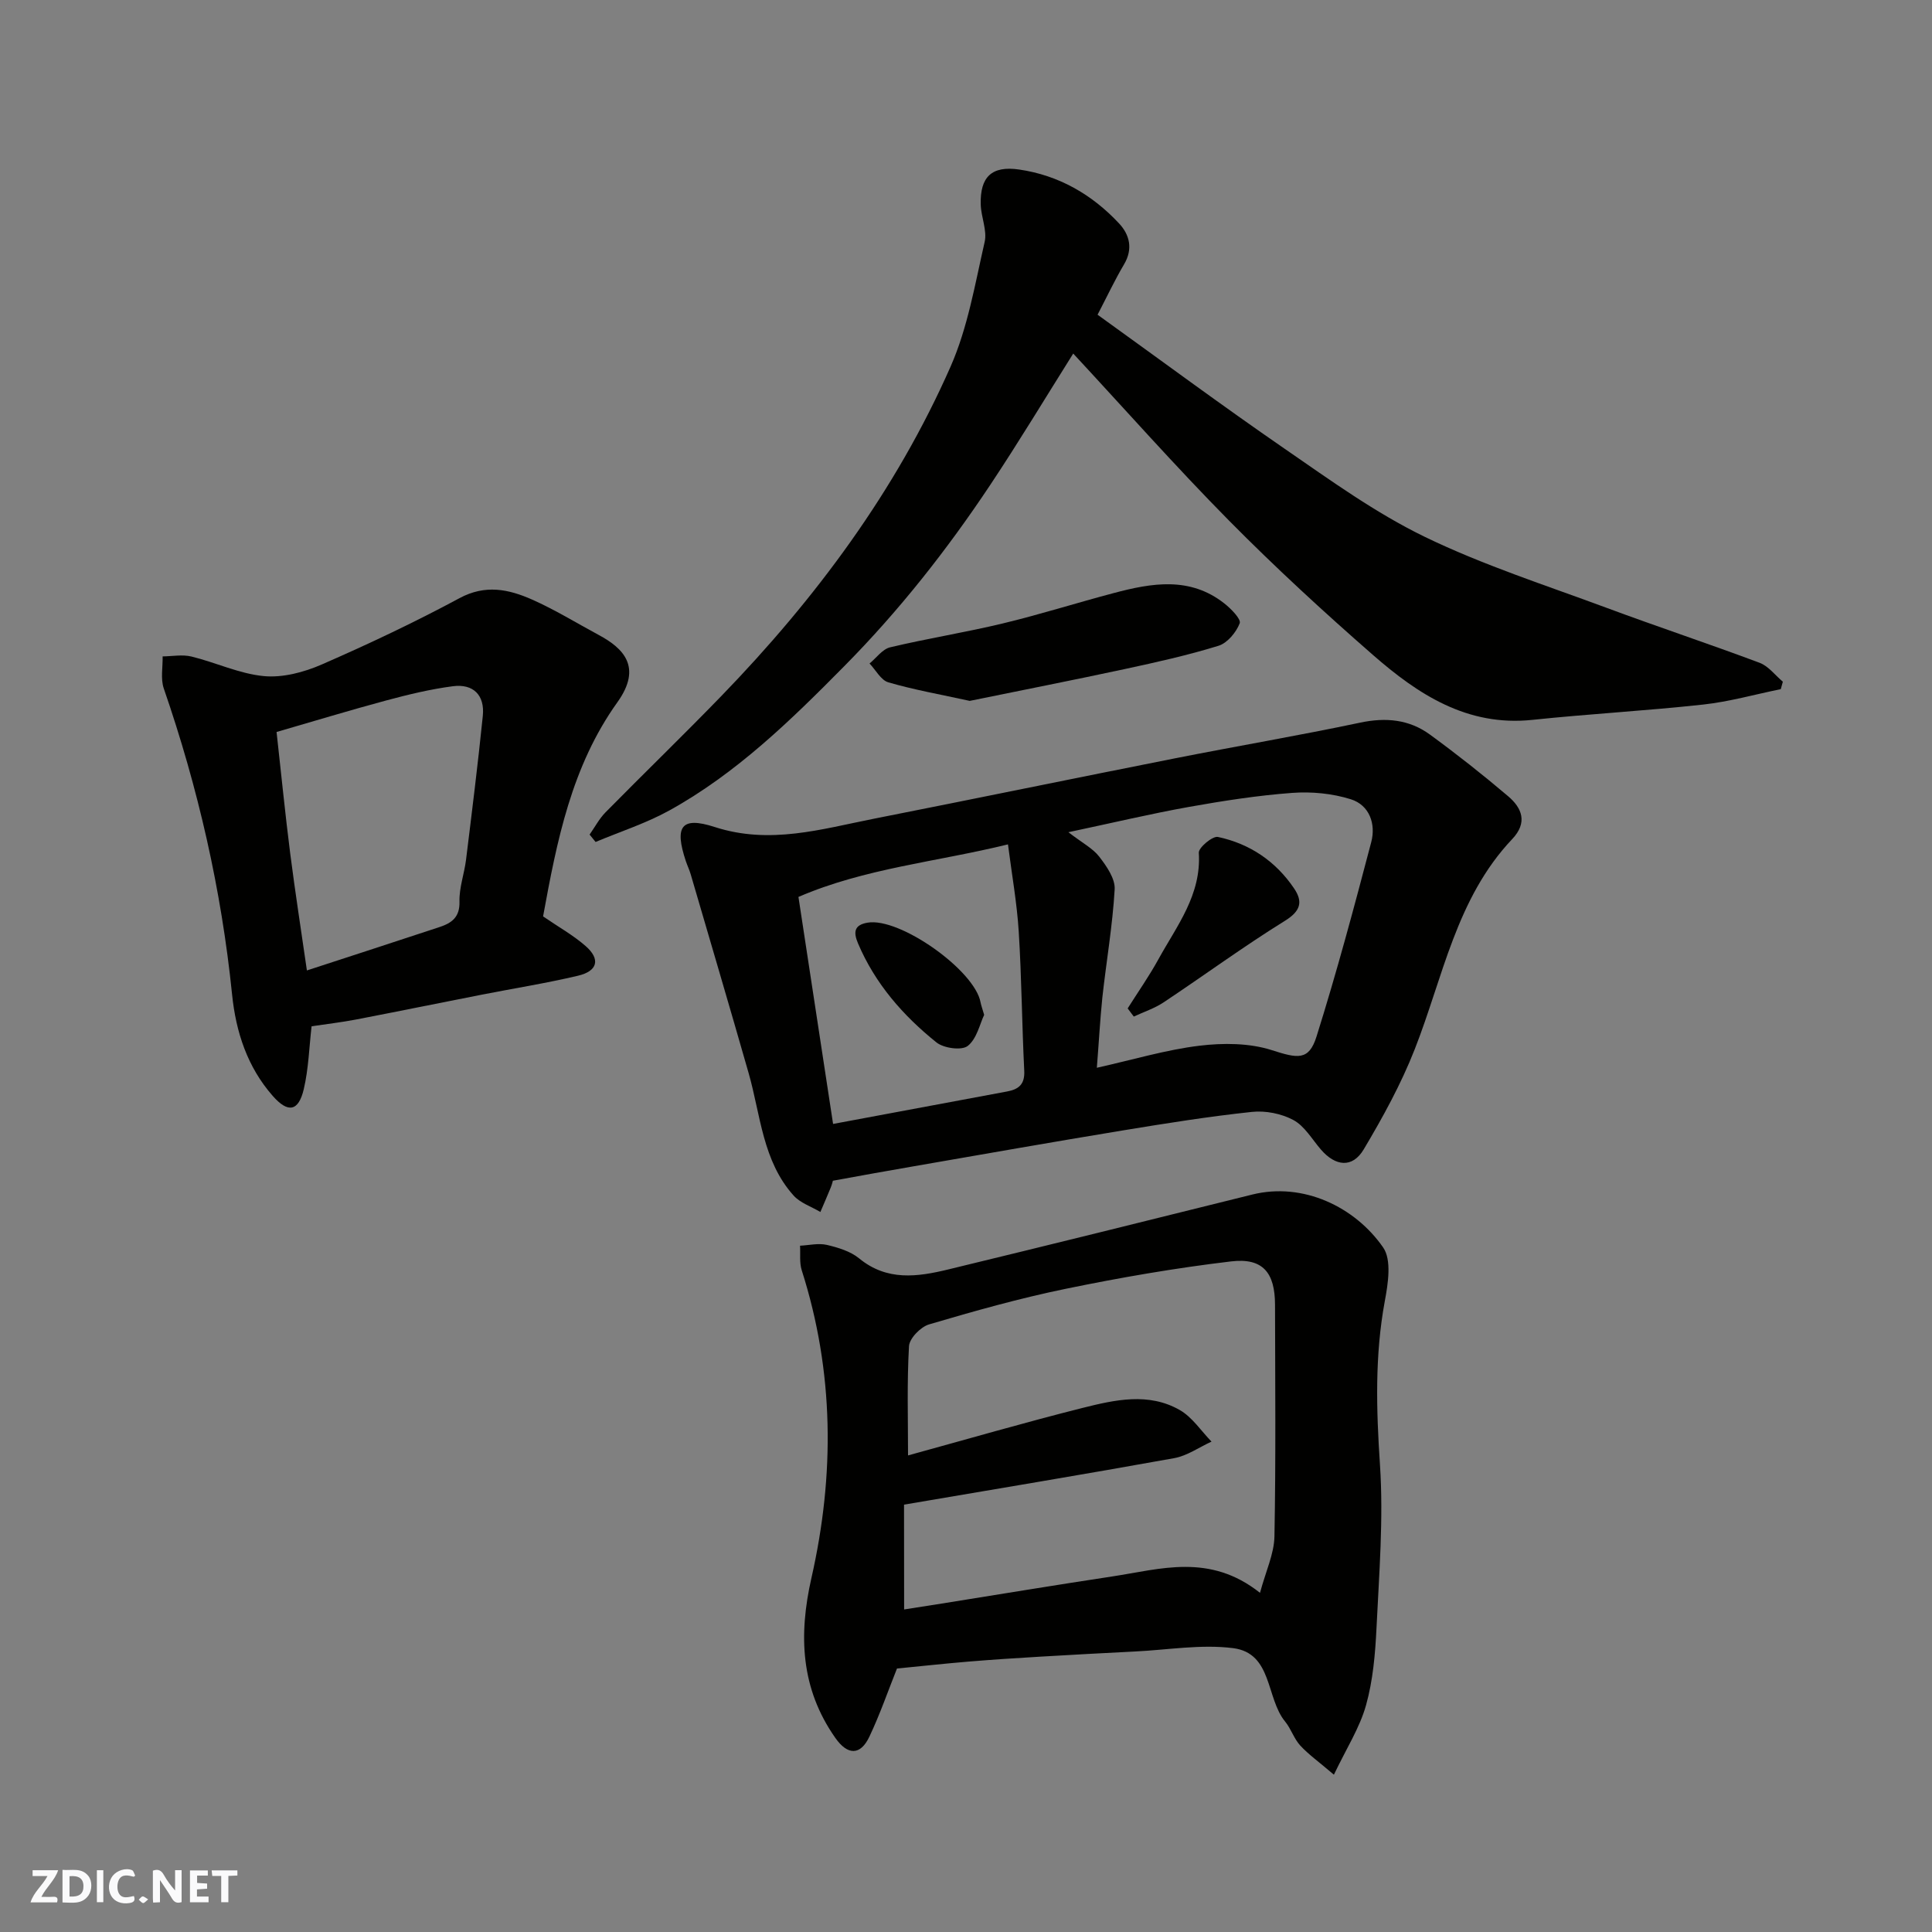 <svg enable-background="new 0 0 400 400" viewBox="0 0 400 400" xmlns="http://www.w3.org/2000/svg"><rect x="0" y="0" width="400" height="400" fill="#808080" stroke="none"/><g fill="#fafafb"><path d="m37.59 393.81c-.92.31-1.52.05-2-.78-.7-1.2-1.52-2.34-2.47-3.78v4.59c-.55.03-.95.05-1.41.07-.03-.37-.06-.64-.06-.91 0-1.91 0-3.81 0-5.7 1.13-.41 1.77-.03 2.29.91.62 1.11 1.38 2.14 2.31 3.19v-4.2h1.35v6.61z"/><path d="m12.94 393.88v-6.75c1.9.19 3.93-.54 5.37 1.29.8 1.01.78 2.88.03 3.97-1.37 1.97-3.4 1.51-5.4 1.49m1.45-1.22c2.04.12 2.92-.58 2.89-2.21-.03-1.51-.98-2.19-2.89-2z"/><path d="m11.81 393.87h-5.49c.68-2.18 2.47-3.48 3.51-5.45h-3.08v-1.21h5.29c-.71 2.13-2.44 3.48-3.47 5.51.86 0 1.63.04 2.39-.01.79-.05 1.14.21.85 1.16"/><path d="m39.33 393.86v-6.61h3.7v1.07h-2.22v1.52c.68.04 1.34.09 2.07.13v1.07c-.72.05-1.38.09-2.1.14v1.48h2.4v1.19h-3.85z"/><path d="m27.71 388.56c-1.15-.3-2.46-.61-3.1.64-.37.73-.41 1.93-.06 2.67.63 1.35 1.99.93 3.17.68.35.94-.01 1.32-.93 1.46-1.62.25-3.05-.27-3.76-1.48-.73-1.24-.6-3.03.31-4.17.88-1.11 2.71-1.7 4-1.16.32.13.44.74.65 1.12-.1.08-.19.16-.28.24"/><path d="m49.15 387.24v1.07c-.59.02-1.17.05-1.87.08v5.44h-1.48v-5.44h-1.85c-.05-.4-.08-.73-.13-1.15z"/><path d="m20.06 387.21h1.33v6.62h-1.33z"/><path d="m30.68 393.25c-.49.38-.8.79-1.05.76-.32-.05-.6-.45-.9-.7.26-.24.51-.64.8-.67.29-.04.62.3 1.15.61"/></g><path d="m276.17 367.43c-3.16-2.7-5.27-4.19-6.98-6.05-1.29-1.41-1.89-3.45-3.12-4.95-4-4.86-2.59-14.16-10.77-15.2-6.62-.84-13.5.36-20.26.69-6.6.33-13.19.69-19.78 1.08-4.93.29-9.86.61-14.79 1.02-4.92.41-9.82.95-14.76 1.43-1.83 4.58-3.51 9.46-5.71 14.1-1.86 3.94-4.51 3.89-7.05.27-7.19-10.22-7.64-21.28-4.95-33.13 4.84-21.34 4.71-42.65-2.01-63.7-.5-1.57-.25-3.38-.35-5.08 1.85-.09 3.8-.57 5.54-.17 2.34.55 4.9 1.32 6.7 2.8 5.76 4.73 12.07 3.83 18.42 2.29 21.01-5.09 41.99-10.29 62.96-15.51 10.53-2.62 21.29 2.55 27.11 10.96 1.78 2.57 1.02 7.46.34 11.09-2.09 11.3-1.76 22.5-1 33.92.74 11.19-.18 22.51-.72 33.76-.26 5.37-.73 10.86-2.17 16-1.31 4.68-4.06 8.95-6.65 14.38zm-88.98-34.21c2.97-.46 5.38-.83 7.78-1.22 11.76-1.88 23.51-3.83 35.29-5.61 9.99-1.51 20.16-4.9 30.61 3.39 1.2-4.48 2.92-8.07 2.99-11.68.3-15.98.15-31.96.12-47.95-.01-6.68-2.53-9.77-9.09-8.99-11.48 1.36-22.91 3.34-34.23 5.67-9.54 1.96-18.95 4.61-28.3 7.37-1.74.51-4.06 2.88-4.16 4.5-.44 7.54-.2 15.12-.2 22.63 12.31-3.38 24.18-6.83 36.15-9.84 6.66-1.67 13.66-3.26 20.12.45 2.58 1.48 4.4 4.31 6.56 6.53-2.58 1.18-5.05 2.95-7.75 3.43-18.58 3.35-37.2 6.43-55.91 9.62.02 7.07.02 14.01.02 21.7z" fill="#010100"/><path d="m172.43 244.46c.03-.09-.14.68-.43 1.4-.69 1.7-1.43 3.38-2.15 5.07-1.87-1.12-4.16-1.86-5.55-3.41-6.42-7.16-6.82-16.64-9.3-25.33-3.93-13.74-7.98-27.44-11.99-41.15-.27-.93-.7-1.82-1.01-2.74-2.38-7.14-1.02-9.34 5.96-7.08 11.45 3.71 22.12.43 33.01-1.72 20.77-4.1 41.5-8.38 62.27-12.49 12.78-2.53 25.64-4.71 38.39-7.4 5.3-1.12 10.12-.66 14.4 2.46 5.55 4.05 10.96 8.32 16.2 12.77 2.89 2.45 4.1 5.46.85 8.89-11.59 12.24-14.31 28.59-20.18 43.52-2.82 7.19-6.6 14.07-10.56 20.72-2.34 3.93-5.86 3.51-8.86.03-1.83-2.12-3.37-4.85-5.68-6.1-2.48-1.34-5.81-2-8.63-1.69-8.93.95-17.81 2.37-26.68 3.83-14.48 2.38-28.93 4.93-43.39 7.44-5.35.91-10.7 1.9-16.67 2.98zm54.66-23.39c7.57-1.69 14.31-3.72 21.2-4.56 4.93-.6 10.37-.58 15.02.91 5.31 1.7 7.67 2.26 9.26-2.81 4.18-13.3 7.79-26.78 11.33-40.26.99-3.75-.36-7.65-4.22-8.87-3.82-1.2-8.13-1.62-12.15-1.32-7.15.53-14.28 1.64-21.35 2.9-7.98 1.43-15.87 3.31-24.98 5.24 2.9 2.24 5.06 3.34 6.4 5.08 1.51 1.96 3.31 4.54 3.18 6.75-.43 7.49-1.73 14.92-2.55 22.4-.48 4.69-.73 9.4-1.14 14.54zm-54.61 11.63c12.43-2.32 24.22-4.52 36.02-6.72 2.39-.44 3.7-1.47 3.56-4.28-.48-9.59-.54-19.21-1.14-28.79-.37-5.96-1.44-11.89-2.23-18.09-14.79 3.63-29.63 4.94-43.38 10.88 2.41 15.84 4.74 31.13 7.17 47z" fill="#010100"/><path d="m227.24 65.16c12.99 9.34 25.71 18.78 38.75 27.76 9.39 6.47 18.75 13.25 28.94 18.2 12.1 5.87 25.05 10.03 37.71 14.73 10.52 3.91 21.17 7.44 31.68 11.38 1.83.69 3.21 2.58 4.8 3.91-.14.51-.28 1.02-.43 1.54-5.35 1.09-10.66 2.6-16.06 3.19-11.76 1.29-23.59 1.93-35.36 3.17-13.5 1.42-23.68-5.28-33.04-13.46-10.21-8.92-20.22-18.13-29.76-27.78-11.03-11.16-21.44-22.93-32.27-34.6-5.68 9.03-11.22 18.24-17.17 27.18-8.93 13.42-18.84 26.02-30.24 37.55-11.11 11.25-22.34 22.2-36.25 29.89-4.81 2.65-10.14 4.36-15.23 6.5-.41-.51-.83-1.02-1.24-1.53 1.09-1.55 1.99-3.28 3.3-4.61 7.95-8.07 16.1-15.95 23.98-24.08 19.52-20.16 36.12-42.47 47.47-68.23 3.55-8.07 5.05-17.08 7.04-25.77.55-2.39-.74-5.15-.81-7.76-.16-5.73 2.28-8.07 7.96-7.24 8.18 1.19 15.08 5.16 20.68 11.16 2.18 2.33 2.93 5.26 1.04 8.46-1.91 3.23-3.51 6.63-5.49 10.44z" fill="#010100"/><path d="m112.44 189.73c3.23 2.22 6.27 3.91 8.82 6.15 3.09 2.71 2.49 5.17-1.58 6.13-6.64 1.57-13.41 2.64-20.11 3.96-8.64 1.69-17.27 3.46-25.91 5.12-3.02.58-6.09.93-9.15 1.39-.5 4.32-.62 8.78-1.62 13.03-1.09 4.62-3.27 4.98-6.42 1.39-5.26-5.98-7.63-13.25-8.42-21-2.21-21.69-7.03-42.76-14.14-63.36-.69-2-.19-4.42-.24-6.64 2-.02 4.09-.43 5.98.03 5.03 1.23 9.91 3.57 14.98 4.05 3.9.37 8.28-.79 11.95-2.39 9.68-4.22 19.26-8.75 28.56-13.75 5.35-2.88 10.17-1.85 14.99.28 4.77 2.11 9.25 4.88 13.86 7.36 4.96 2.67 9.1 6.56 3.83 13.92-9.51 13.29-12.53 28.75-15.38 44.33zm-55.18-38.18c.99 8.91 1.79 17.03 2.82 25.11 1.03 8.05 2.28 16.08 3.46 24.26 9.26-3.02 18.38-5.98 27.48-8.99 2.48-.82 4.2-2.02 4.11-5.26-.08-2.88 1-5.77 1.36-8.68 1.22-9.91 2.46-19.83 3.47-29.77.44-4.31-1.98-6.7-6.22-6.14-4.66.61-9.27 1.73-13.81 2.95-7.65 2.06-15.23 4.37-22.67 6.52z" fill="#010100"/><path d="m200.77 145.11c-6.15-1.35-11.58-2.3-16.85-3.84-1.54-.45-2.6-2.55-3.89-3.9 1.41-1.16 2.67-2.97 4.26-3.35 7.72-1.84 15.59-3.08 23.31-4.94 7.73-1.86 15.33-4.27 23.01-6.3 7.87-2.09 15.76-3.45 22.87 2.15 1.39 1.09 3.52 3.27 3.19 4.11-.73 1.88-2.55 4.09-4.39 4.66-6.34 1.96-12.86 3.41-19.36 4.81-10.79 2.32-21.64 4.45-32.15 6.6z" fill="#010100"/><path d="m233.47 208.78c2.14-3.39 4.45-6.68 6.37-10.18 3.81-6.92 8.92-13.33 8.36-22.04-.07-1.07 2.85-3.51 3.95-3.28 6.6 1.4 11.99 5.04 15.79 10.68 1.85 2.75 1.35 4.67-1.92 6.69-8.56 5.31-16.71 11.29-25.11 16.88-1.88 1.25-4.1 1.97-6.17 2.94-.42-.57-.84-1.13-1.27-1.69z" fill="#010100"/><path d="m203.76 210.12c-.89 1.84-1.51 4.94-3.4 6.43-1.26.99-4.97.48-6.48-.73-6.92-5.56-12.7-12.16-16.24-20.51-1.02-2.41-.73-3.81 1.96-4.28 6.64-1.17 22.23 9.85 23.42 16.52.12.63.36 1.25.74 2.57z" fill="#010100"/></svg>